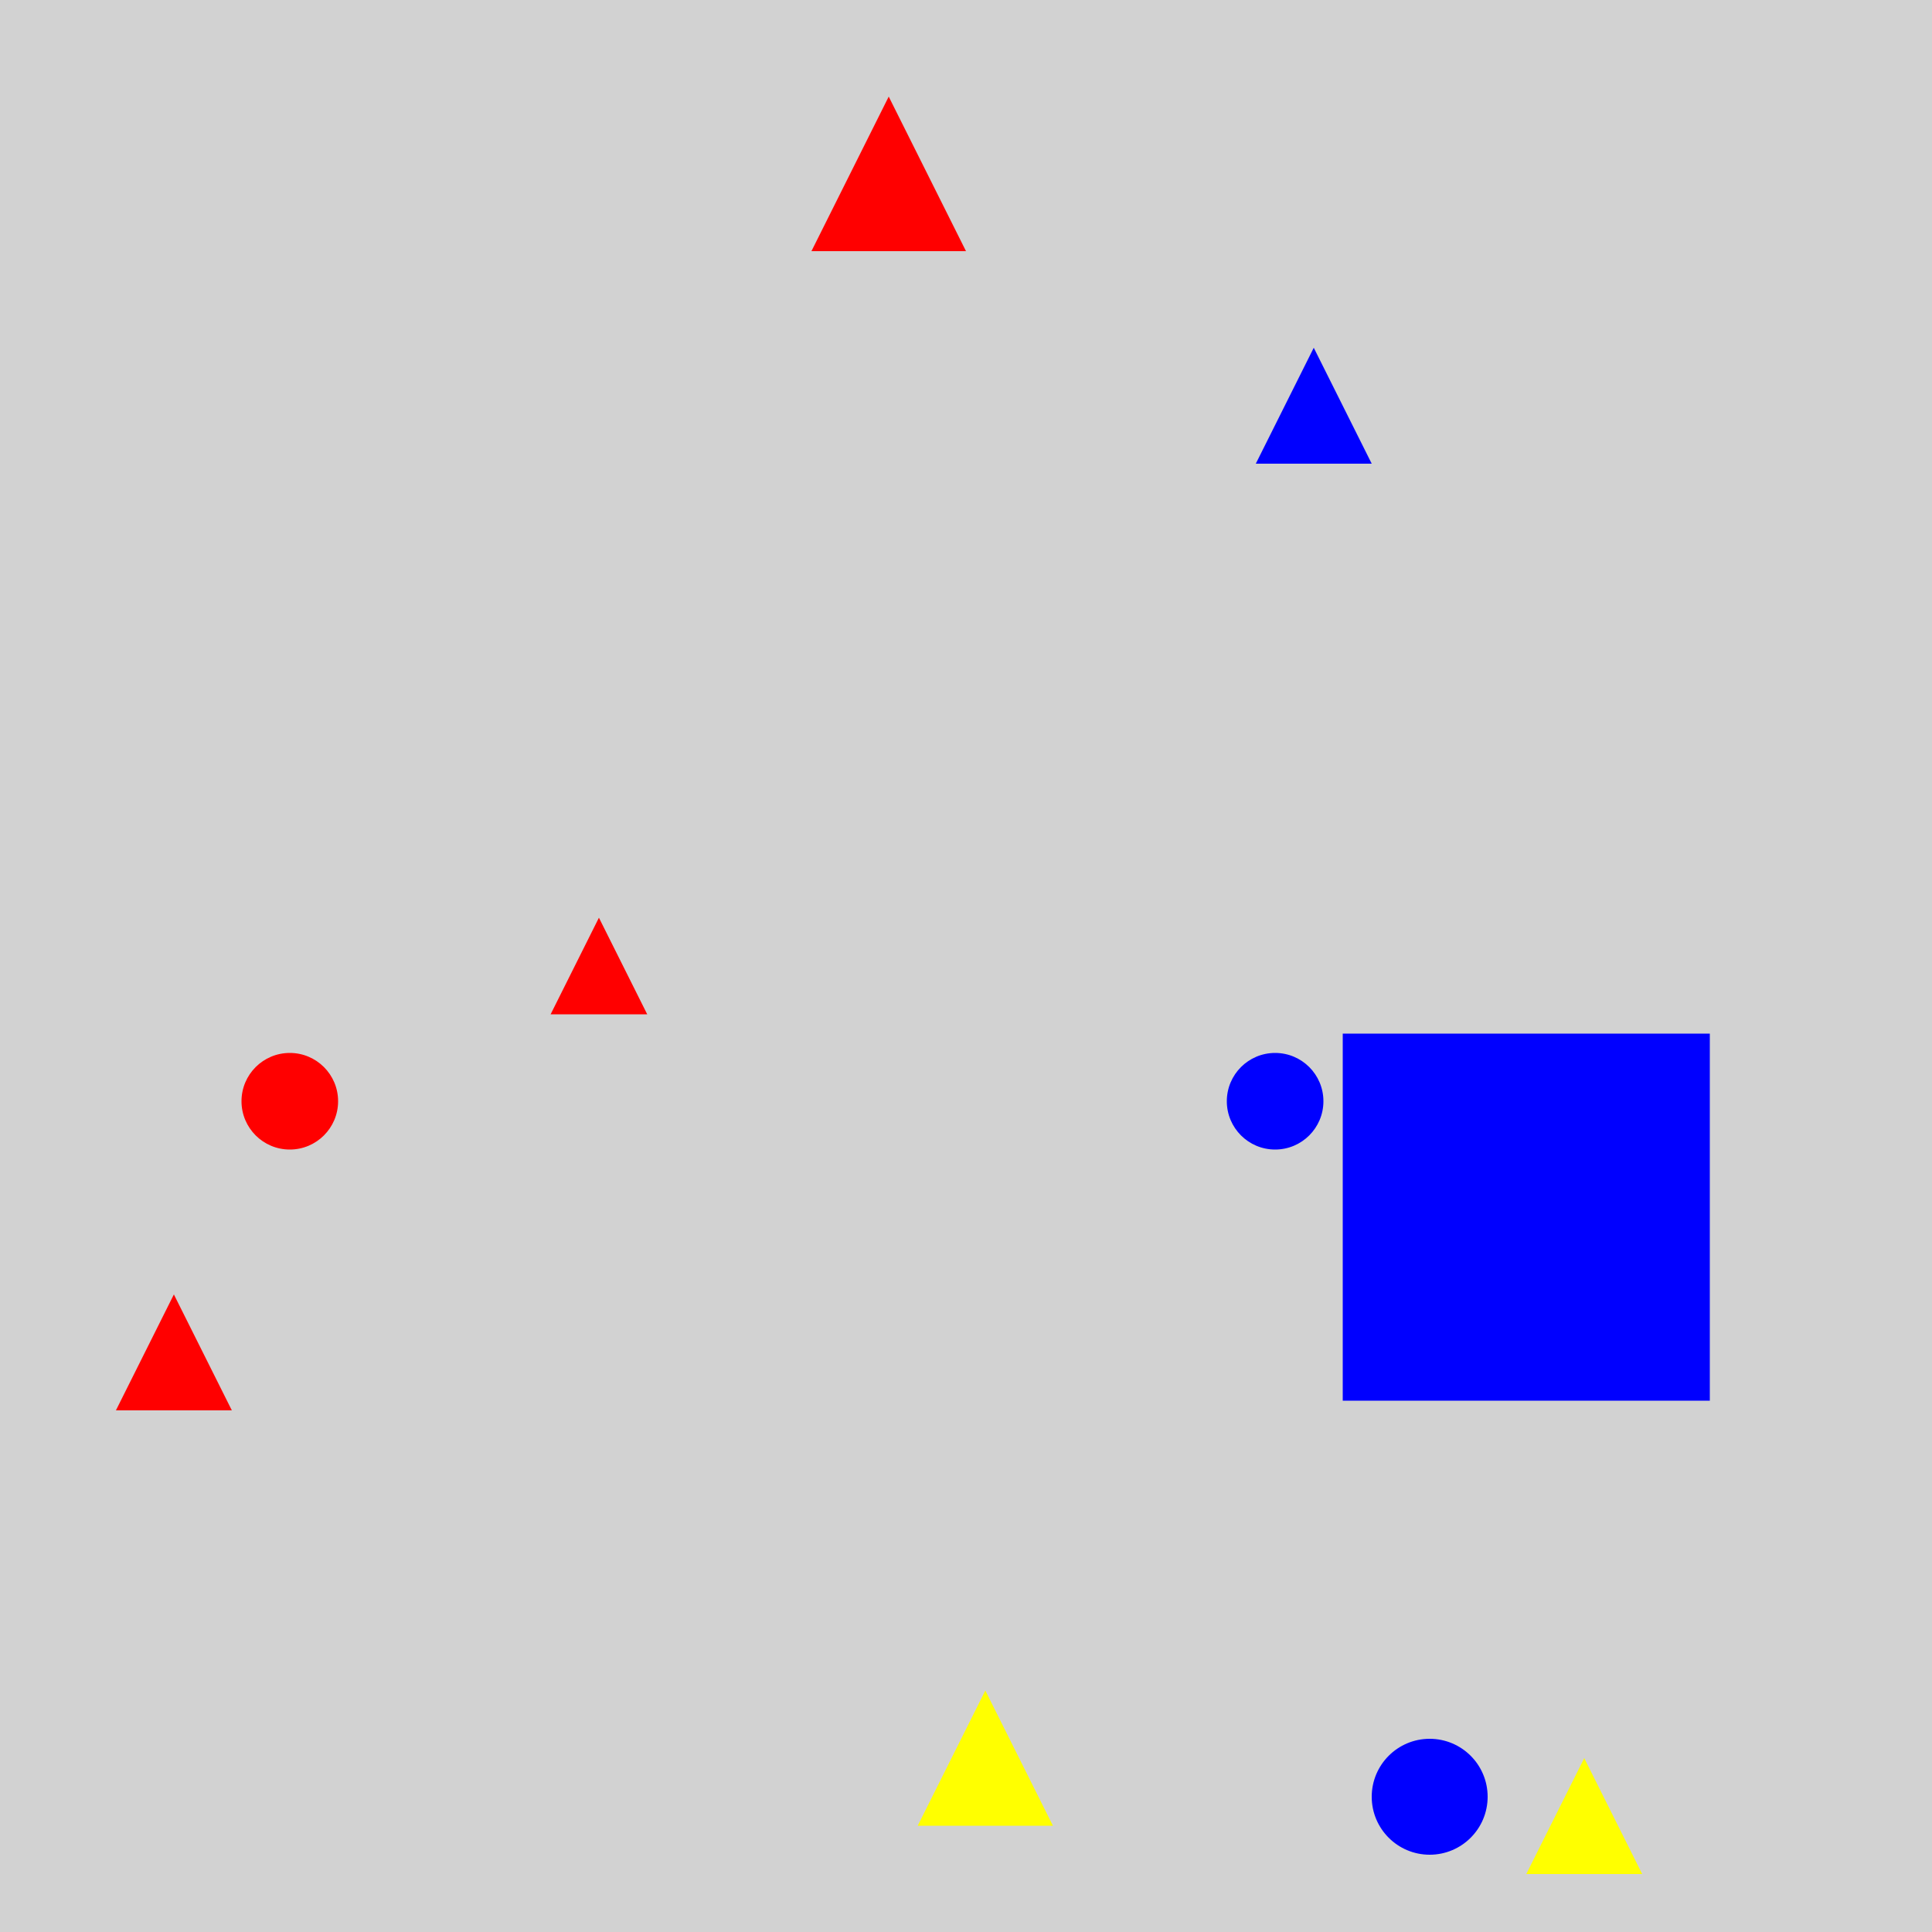 <?xml version="1.0" encoding="utf-8" ?>
<svg baseProfile="full" height="600" version="1.1" viewBox="0,0,100,100" width="600" xmlns="http://www.w3.org/2000/svg" xmlns:ev="http://www.w3.org/2001/xml-events" xmlns:xlink="http://www.w3.org/1999/xlink"><defs /><rect fill="rgb(210, 210, 210)" height="100" width="100" x="0" y="0" /><rect fill="rgb(0, 0, 255)" height="19.0" width="19.0" x="69.5" y="53.5" /><polygon fill="rgb(255, 255, 0)" points="51.0,87.5 47.5,94.5 54.5,94.5" /><polygon fill="rgb(255, 0, 0)" points="46.0,5.0 42.0,13.0 50.0,13.0" /><circle cx="74.0" cy="93.0" fill="rgb(0, 0, 255)" r="3.0" /><polygon fill="rgb(255, 255, 0)" points="82.0,91.0 79.0,97.0 85.0,97.0" /><circle cx="15.0" cy="57" fill="rgb(255, 0, 0)" r="2.5" /><polygon fill="rgb(255, 0, 0)" points="9.0,67.0 6.0,73.0 12.0,73.0" /><polygon fill="rgb(255, 0, 0)" points="31.0,47.5 28.5,52.5 33.5,52.5" /><polygon fill="rgb(0, 0, 255)" points="68.0,18.0 65.0,24.0 71.0,24.0" /><circle cx="66.0" cy="57" fill="rgb(0, 0, 255)" r="2.5" /></svg>